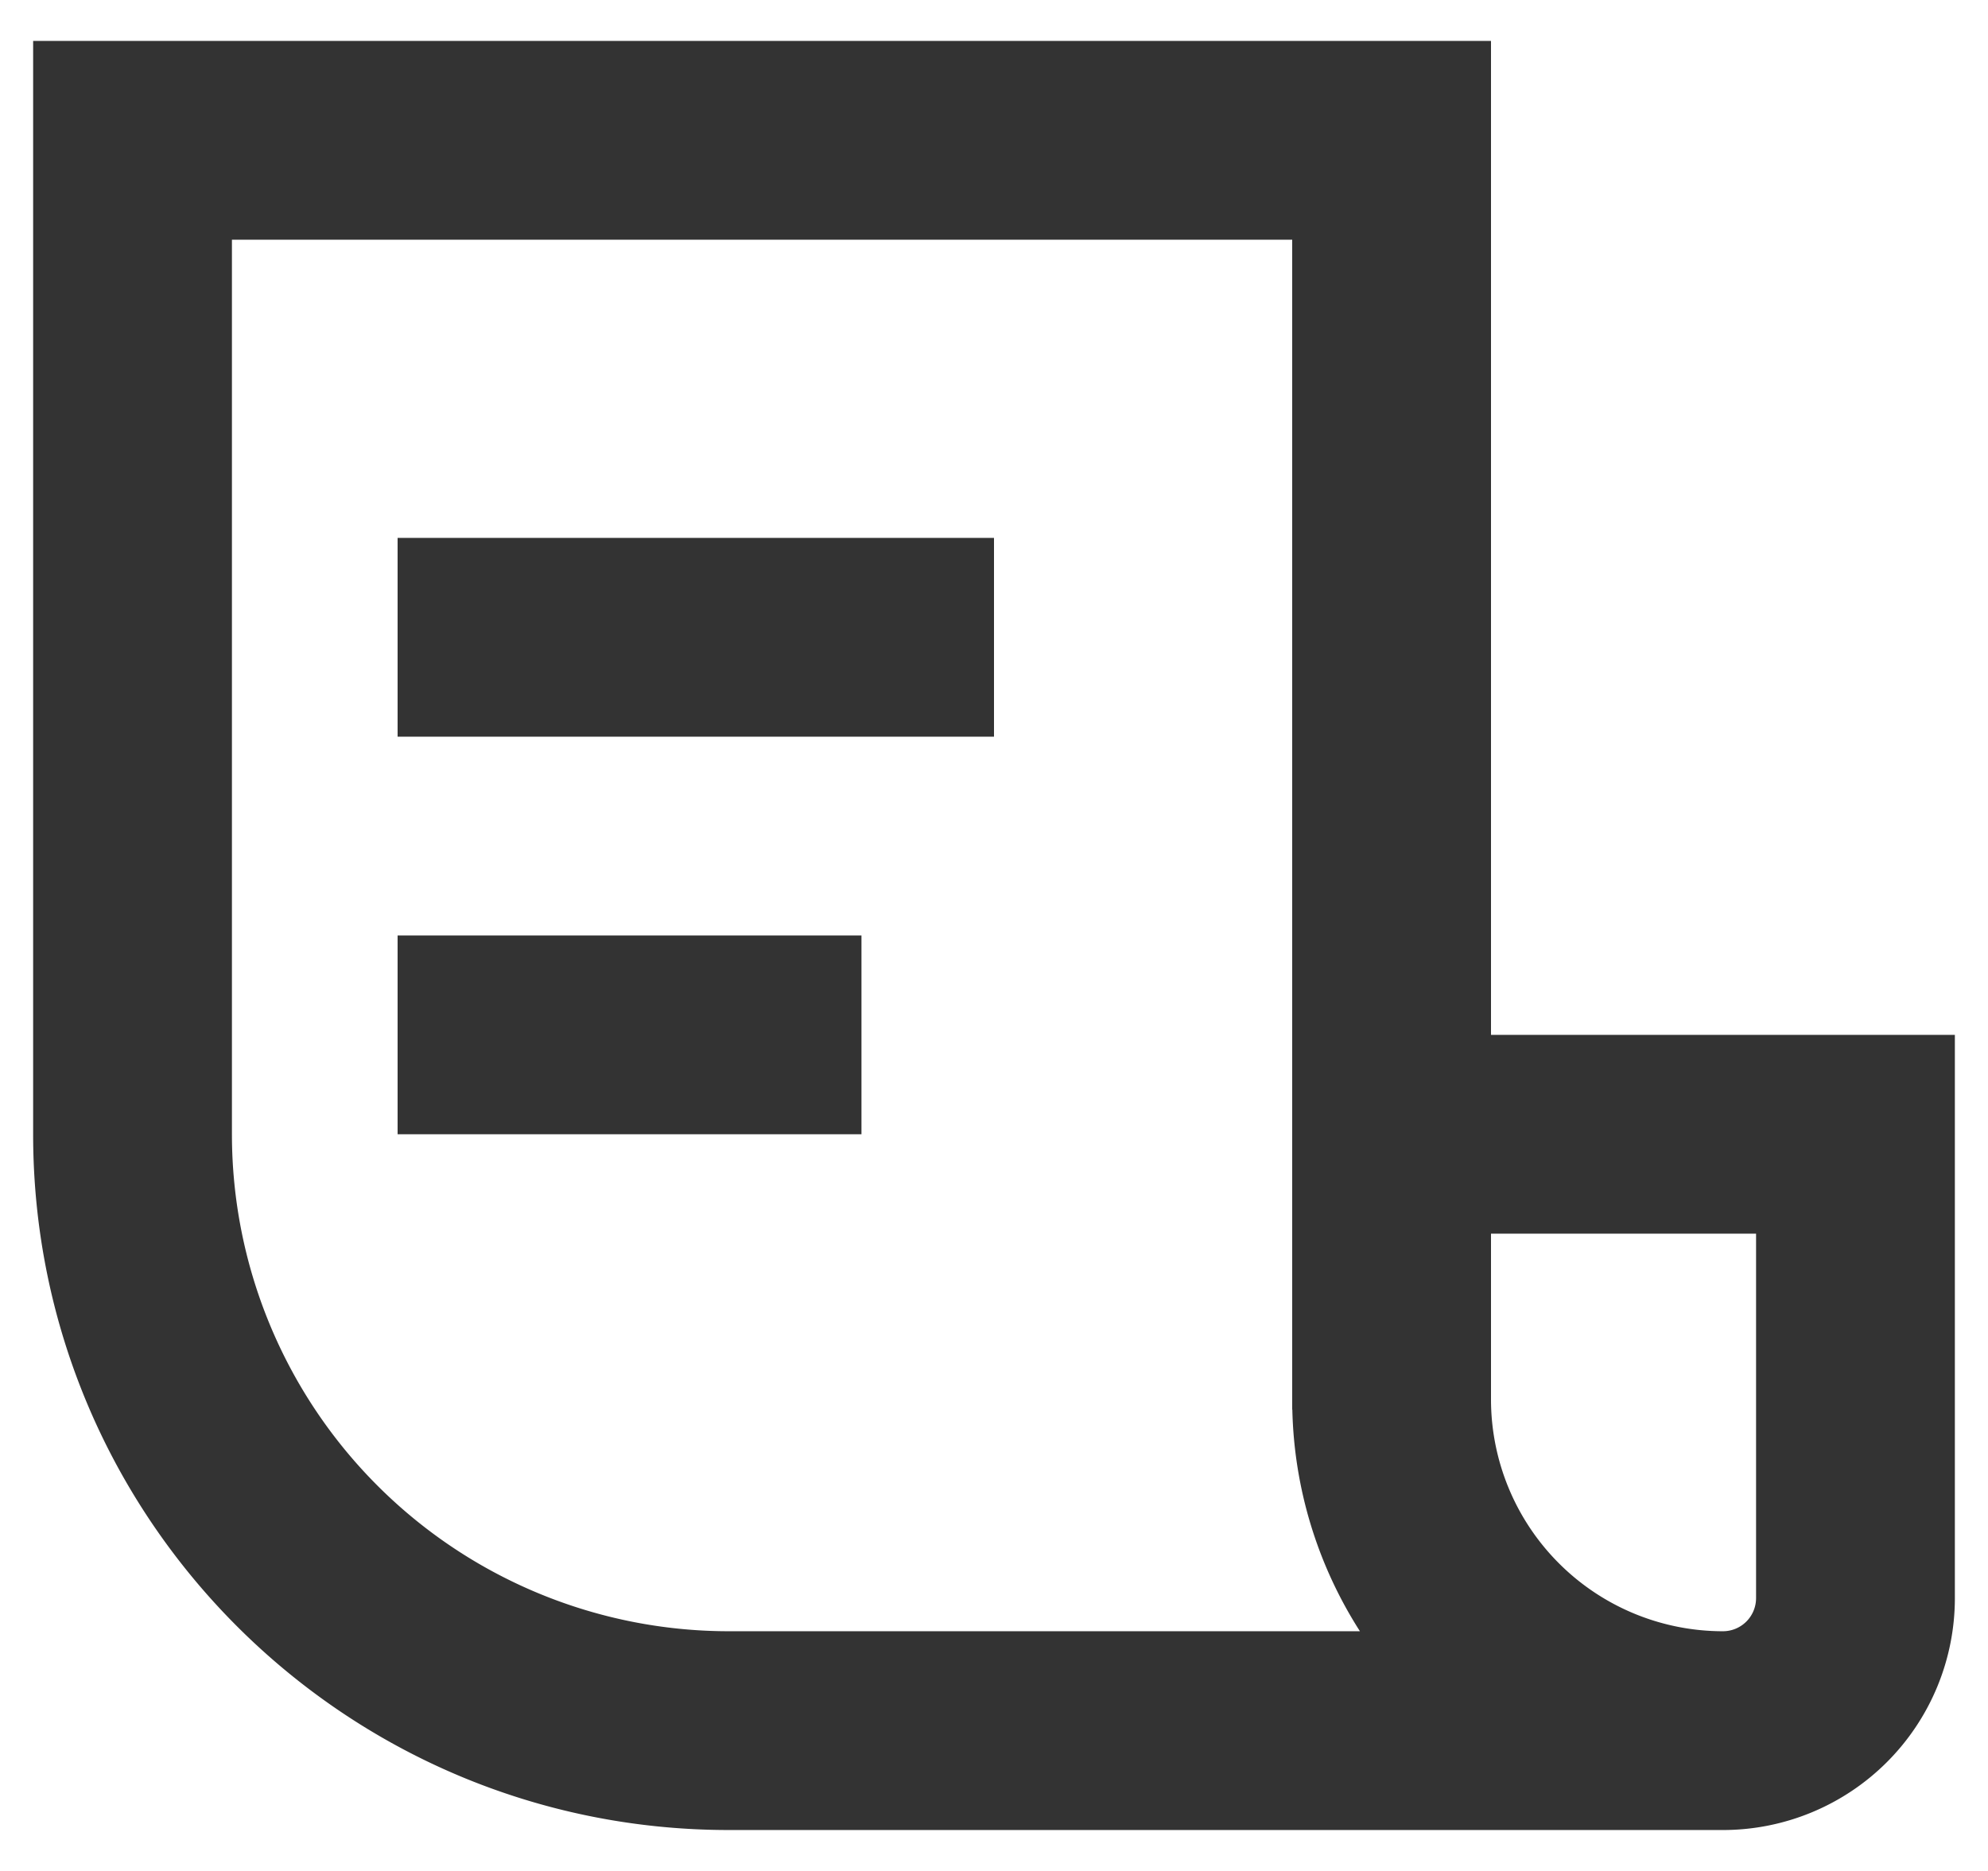 <svg xmlns:xlink="http://www.w3.org/1999/xlink" xmlns="http://www.w3.org/2000/svg" data-v-02b41ee4="" aria-hidden="true" class="svg-icon svg-icon--default svg-icon--primary" width="34"  height="32" ><defs><symbol xmlns="http://www.w3.org/2000/svg" fill="none" viewBox="0 0 30 28" id="icon-bet-parlay"><path fill="#333333" fill-rule="evenodd" d="M22.5.5H.5V17c0 5.799 4.701 10.5 10.5 10.5h15a3.5 3.5 0 003.5-3.5v-8.5h-7V.5zm0 18V21a3.5 3.5 0 003.5 3.5.5.5 0 00.5-.5v-5.5h-4zm-1.978 6a6.466 6.466 0 01-1.02-3.345H19.5V3.5h-16V17a7.5 7.5 0 007.5 7.5h9.522zM6 14h7v3H6v-3zm9-6H6v3h9V8z" clip-rule="evenodd"></path></symbol></defs><use data-v-02b41ee4="" xlink:href="#icon-bet-parlay"></use></svg>